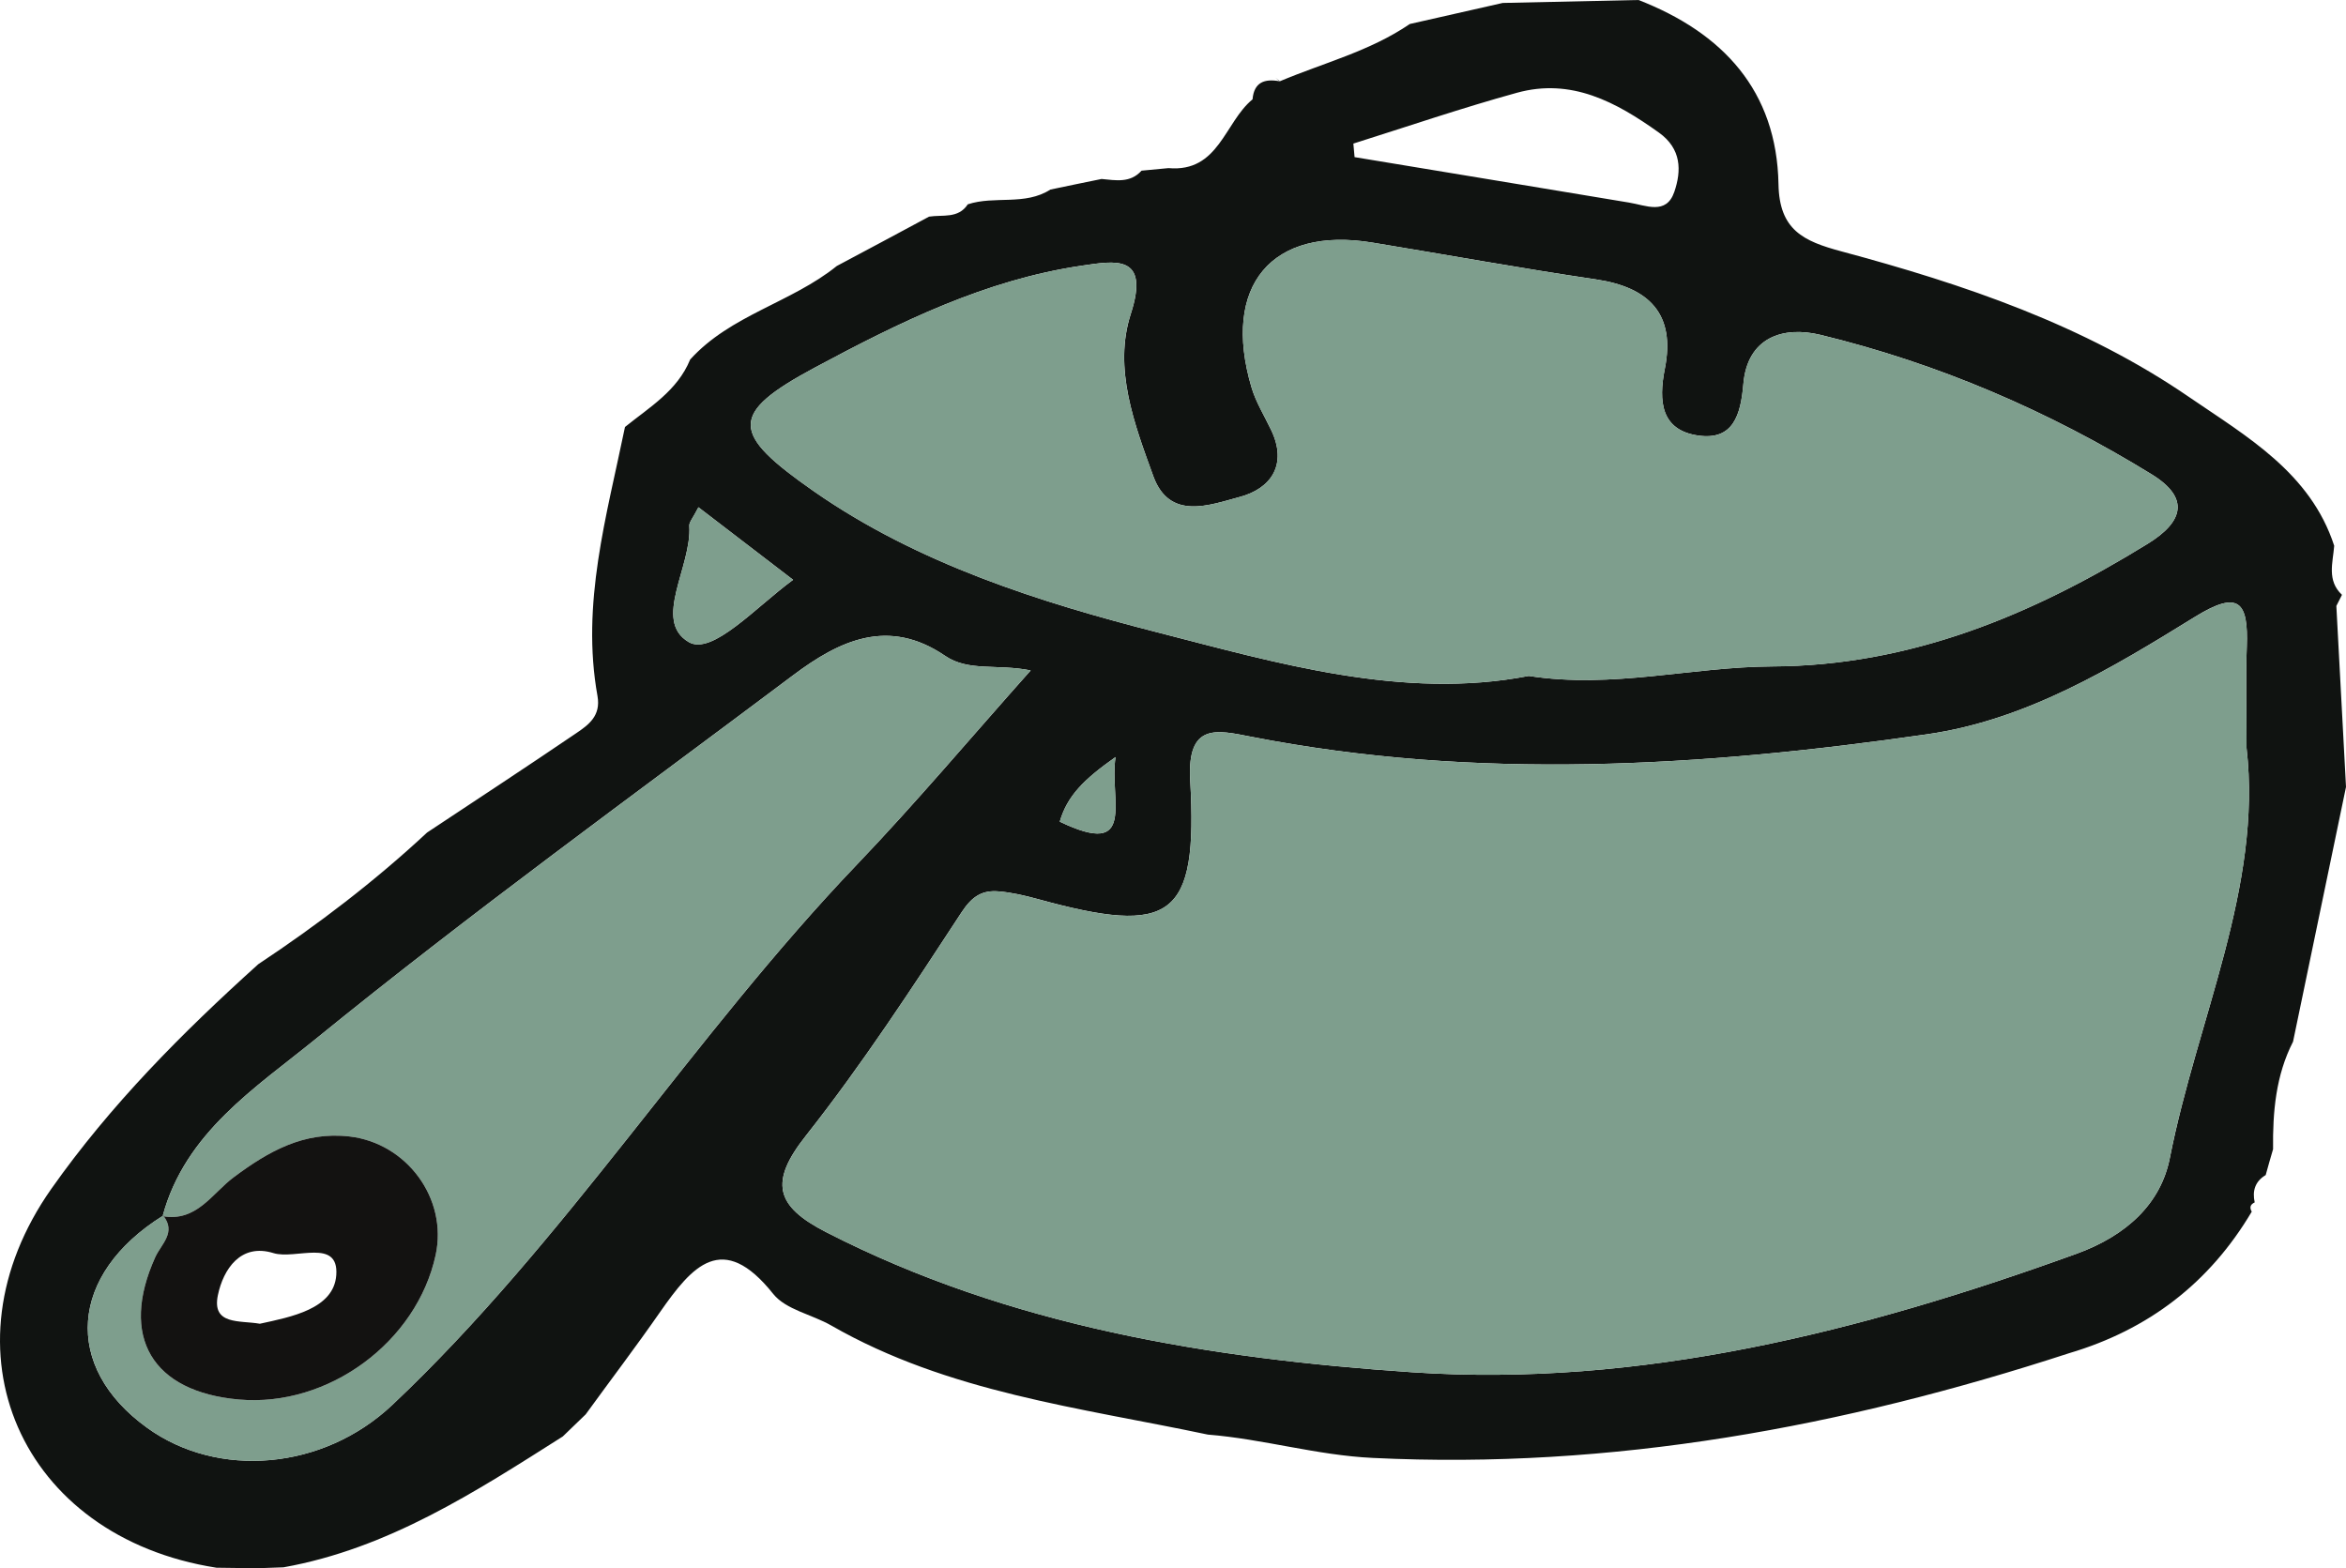 <?xml version="1.0" encoding="UTF-8"?>
<svg id="Layer_1" xmlns="http://www.w3.org/2000/svg" viewBox="0 0 174.987 116.98">
  <defs>
    <style>
      .cls-1 {
        fill: #e0dcde;
      }

      .cls-2 {
        fill: #131211;
      }

      .cls-3 {
        fill: #101311;
      }

      .cls-4 {
        fill: #7e9e8d;
      }
    </style>
  </defs>
  <path class="cls-3" d="M95.117,5.78l.32.28.02.01.01-.01-.35-.28Z"/>
  <path class="cls-3" d="M174.267,45.2c.14-.27.28-.55.42-.83-1.14-1.07-.68-2.39-.58-3.66-1.77-5.45-6.54-8.16-10.79-11.07-7.85-5.4-16.84-8.44-25.97-10.89-2.83-.76-4.63-1.59-4.69-5.01C132.527,6.76,128.507,2.45,122.217,0c-3.37.07-6.75.15-10.13.22-2.31.53-4.62,1.05-6.93,1.57-2.97,2.03-6.44,2.9-9.69,4.27l-.01.01-.02-.01c-1.1-.2-1.9.06-2.01,1.35-2.09,1.71-2.51,5.46-6.27,5.13-.67.06-1.34.12-2.01.19-.84.94-1.92.72-2.98.62-1.27.26-2.55.52-3.82.79-1.9,1.22-4.16.44-6.16,1.1-.71,1.09-1.88.76-2.89.92-2.29,1.23-4.58,2.46-6.88,3.68-3.39,2.74-7.93,3.65-10.94,6.98-.95,2.33-3.04,3.56-4.86,5.03-1.36,6.62-3.29,13.19-2.05,20.07.26,1.47-.65,2.14-1.6,2.78-3.68,2.5-7.4,4.94-11.11,7.4-3.91,3.64-8.14,6.87-12.59,9.82-5.67,5.11-11.03,10.5-15.44,16.76-8.43,11.99-2.32,25.97,12.32,28.26,1.01.01,2.01.02,3.02.04.66-.02,1.32-.05,1.98-.07,7.81-1.4,14.3-5.62,20.83-9.76.57-.55,1.14-1.1,1.71-1.65,1.85-2.55,3.76-5.06,5.56-7.65,2.37-3.39,4.64-6.09,8.43-1.33.95,1.18,2.9,1.53,4.34,2.36,8.7,4.99,18.52,6.11,28.08,8.13,4.13.33,8.11,1.54,12.3,1.74,17.86.87,35.06-2.31,51.93-7.81,5.92-1.75,10.48-5.24,13.63-10.56-.18-.31-.11-.54.22-.69-.19-.86.03-1.57.82-2.04.18-.65.36-1.29.55-1.93-.03-2.77.2-5.5,1.49-8.02,1.32-6.33,2.63-12.67,3.95-19-.24-4.5-.48-9-.72-13.5ZM113.147,6.92c4.06-1.12,7.4.69,10.59,2.97,1.69,1.21,1.69,2.84,1.15,4.42-.6,1.76-2.13,1-3.38.8-6.83-1.14-13.65-2.26-20.47-3.39-.03-.34-.06-.68-.09-1.01,4.06-1.28,8.1-2.66,12.2-3.79ZM60.797,27.41c6.3-3.38,12.7-6.53,19.87-7.59,2.48-.36,5.13-.9,3.68,3.59-1.32,4.08.27,8.23,1.68,12.12,1.22,3.33,4.23,2.13,6.44,1.54,2.3-.61,3.61-2.38,2.34-5.01-.5-1.05-1.13-2.06-1.46-3.17-2.24-7.58,1.51-12.04,9.04-10.79,5.55.91,11.09,1.92,16.65,2.74,3.97.59,5.96,2.58,5.14,6.67-.48,2.43-.29,4.58,2.5,4.98,2.6.37,3.16-1.53,3.36-3.83.29-3.5,2.96-4.36,5.76-3.68,8.77,2.13,17,5.67,24.69,10.4,2.86,1.76,2.39,3.53-.29,5.18-8.61,5.31-17.69,9.11-28.03,9.15-5.97.03-11.87,1.68-18.14.71-9.38,1.82-18.84-.98-27.69-3.25-8.68-2.22-17.84-5.09-25.64-10.53-6.19-4.32-6.37-5.76.1-9.23ZM79.047,61.29c.56-1.92,1.78-3.14,4.16-4.82-.49,3.16,1.66,7.62-4.16,4.82ZM51.417,39.22c-.02-.27.26-.56.68-1.38,2.48,1.9,4.67,3.58,7.06,5.41-2.73,1.99-6.04,5.68-7.79,4.64-2.71-1.6.25-5.64.05-8.67ZM29.267,104.79c-5.19,4.9-13.03,5.51-18.28,1.72-6.34-4.56-5.83-11.44,1.15-15.81,1.67-6.22,6.96-9.58,11.4-13.19,11.58-9.42,23.68-18.18,35.62-27.14,3.45-2.59,7.1-4.34,11.35-1.44,1.74,1.18,3.9.58,6.37,1.08-4.44,4.98-8.55,9.87-12.96,14.48-12.27,12.83-21.71,28.08-34.65,40.3ZM161.847,86.38c-.67,3.39-3.21,5.78-6.96,7.14-16.05,5.81-32.53,9.99-49.57,8.84-14.99-1.02-29.98-3.41-43.71-10.46-3.78-1.94-4.23-3.73-1.5-7.18,4.2-5.32,7.92-11.02,11.63-16.69.79-1.2,1.55-1.64,2.75-1.54.98.08,1.96.31,2.91.57,10.02,2.76,11.96,1.43,11.38-8.86-.24-4.32,2.01-3.74,4.52-3.25,16.83,3.29,33.66,2.24,50.45-.18,7.39-1.06,13.75-4.91,19.96-8.75,3.3-2.04,4-1.12,3.88,2.21-.09,2.33-.02,4.66-.02,7.56,1.19,10.37-3.68,20.23-5.72,30.59Z"/>
  <path class="cls-4" d="M167.571,55.794c1.19,10.368-3.687,20.225-5.727,30.588-.667,3.385-3.21,5.779-6.955,7.136-16.047,5.812-32.533,9.995-49.572,8.84-14.986-1.015-29.978-3.405-43.71-10.454-3.779-1.94-4.226-3.729-1.495-7.187,4.196-5.313,7.911-11.017,11.629-16.687.783-1.195,1.542-1.635,2.747-1.538.979.079,1.957.31,2.908.572,10.019,2.76,11.959,1.429,11.381-8.863-.243-4.324,2.013-3.738,4.524-3.248,16.831,3.288,33.656,2.238,50.445-.179,7.388-1.064,13.749-4.912,19.964-8.751,3.303-2.04,4.003-1.117,3.878,2.209-.087,2.326-.017,4.658-.017,7.562Z"/>
  <path class="cls-4" d="M114.03,50.421c-9.378,1.815-18.842-.983-27.69-3.25-8.683-2.224-17.847-5.087-25.646-10.53-6.189-4.32-6.364-5.763.103-9.231,6.297-3.377,12.7-6.535,19.867-7.586,2.479-.364,5.133-.905,3.679,3.583-1.322,4.08.271,8.236,1.685,12.119,1.215,3.334,4.224,2.134,6.437,1.545,2.296-.612,3.609-2.382,2.345-5.013-.504-1.048-1.136-2.061-1.462-3.164-2.242-7.582,1.512-12.043,9.042-10.798,5.548.917,11.081,1.927,16.643,2.745,3.976.585,5.96,2.577,5.146,6.667-.484,2.429-.294,4.585,2.501,4.985,2.6.372,3.157-1.535,3.352-3.834.297-3.5,2.961-4.358,5.765-3.677,8.768,2.13,17.002,5.671,24.691,10.399,2.859,1.758,2.389,3.528-.294,5.182-8.611,5.31-17.684,9.11-28.025,9.151-5.975.024-11.872,1.681-18.14.707Z"/>
  <path class="cls-4" d="M12.129,90.717c1.669-6.223,6.964-9.596,11.408-13.21,11.577-9.413,23.683-18.178,35.625-27.138,3.449-2.588,7.098-4.338,11.35-1.44,1.736,1.183,3.894.583,6.365,1.077-4.441,4.982-8.552,9.876-12.96,14.485-12.267,12.825-21.706,28.079-34.649,40.303-5.188,4.9-13.032,5.506-18.281,1.72-6.347-4.578-5.831-11.478,1.186-15.842.997,1.263-.15,2.125-.594,3.108-2.675,5.927-.252,10.045,6.256,10.615,6.646.583,13.26-4.285,14.662-10.791.905-4.202-2.155-8.335-6.425-8.831-3.413-.397-6.056,1.113-8.64,3.041-1.616,1.205-2.766,3.353-5.303,2.903Z"/>
  <path class="cls-4" d="M52.095,37.835c2.484,1.905,4.673,3.584,7.058,5.413-2.727,1.987-6.031,5.683-7.786,4.645-2.711-1.605.246-5.639.046-8.668-.018-.27.263-.56.682-1.39Z"/>
  <path class="cls-4" d="M83.21,56.472c-.488,3.157,1.653,7.622-4.16,4.816.556-1.919,1.776-3.141,4.16-4.816Z"/>
  <polygon class="cls-1" points="95.467 6.06 95.457 6.07 95.437 6.06 95.467 6.06"/>
  <path class="cls-2" d="M12.129,90.717c2.537.45,3.688-1.698,5.303-2.903,2.585-1.928,5.227-3.438,8.64-3.041,4.269.496,7.33,4.63,6.425,8.831-1.402,6.506-8.016,11.374-14.662,10.791-6.508-.571-8.932-4.689-6.256-10.615.444-.984,1.591-1.845.594-3.108,0,0-.043.045-.043.045ZM19.38,98.742c2.324-.508,5.526-1.098,5.703-3.634.194-2.776-3.053-1.128-4.69-1.637-2.445-.759-3.737,1.209-4.14,3.135-.473,2.26,1.639,1.871,3.127,2.135Z"/>
</svg>